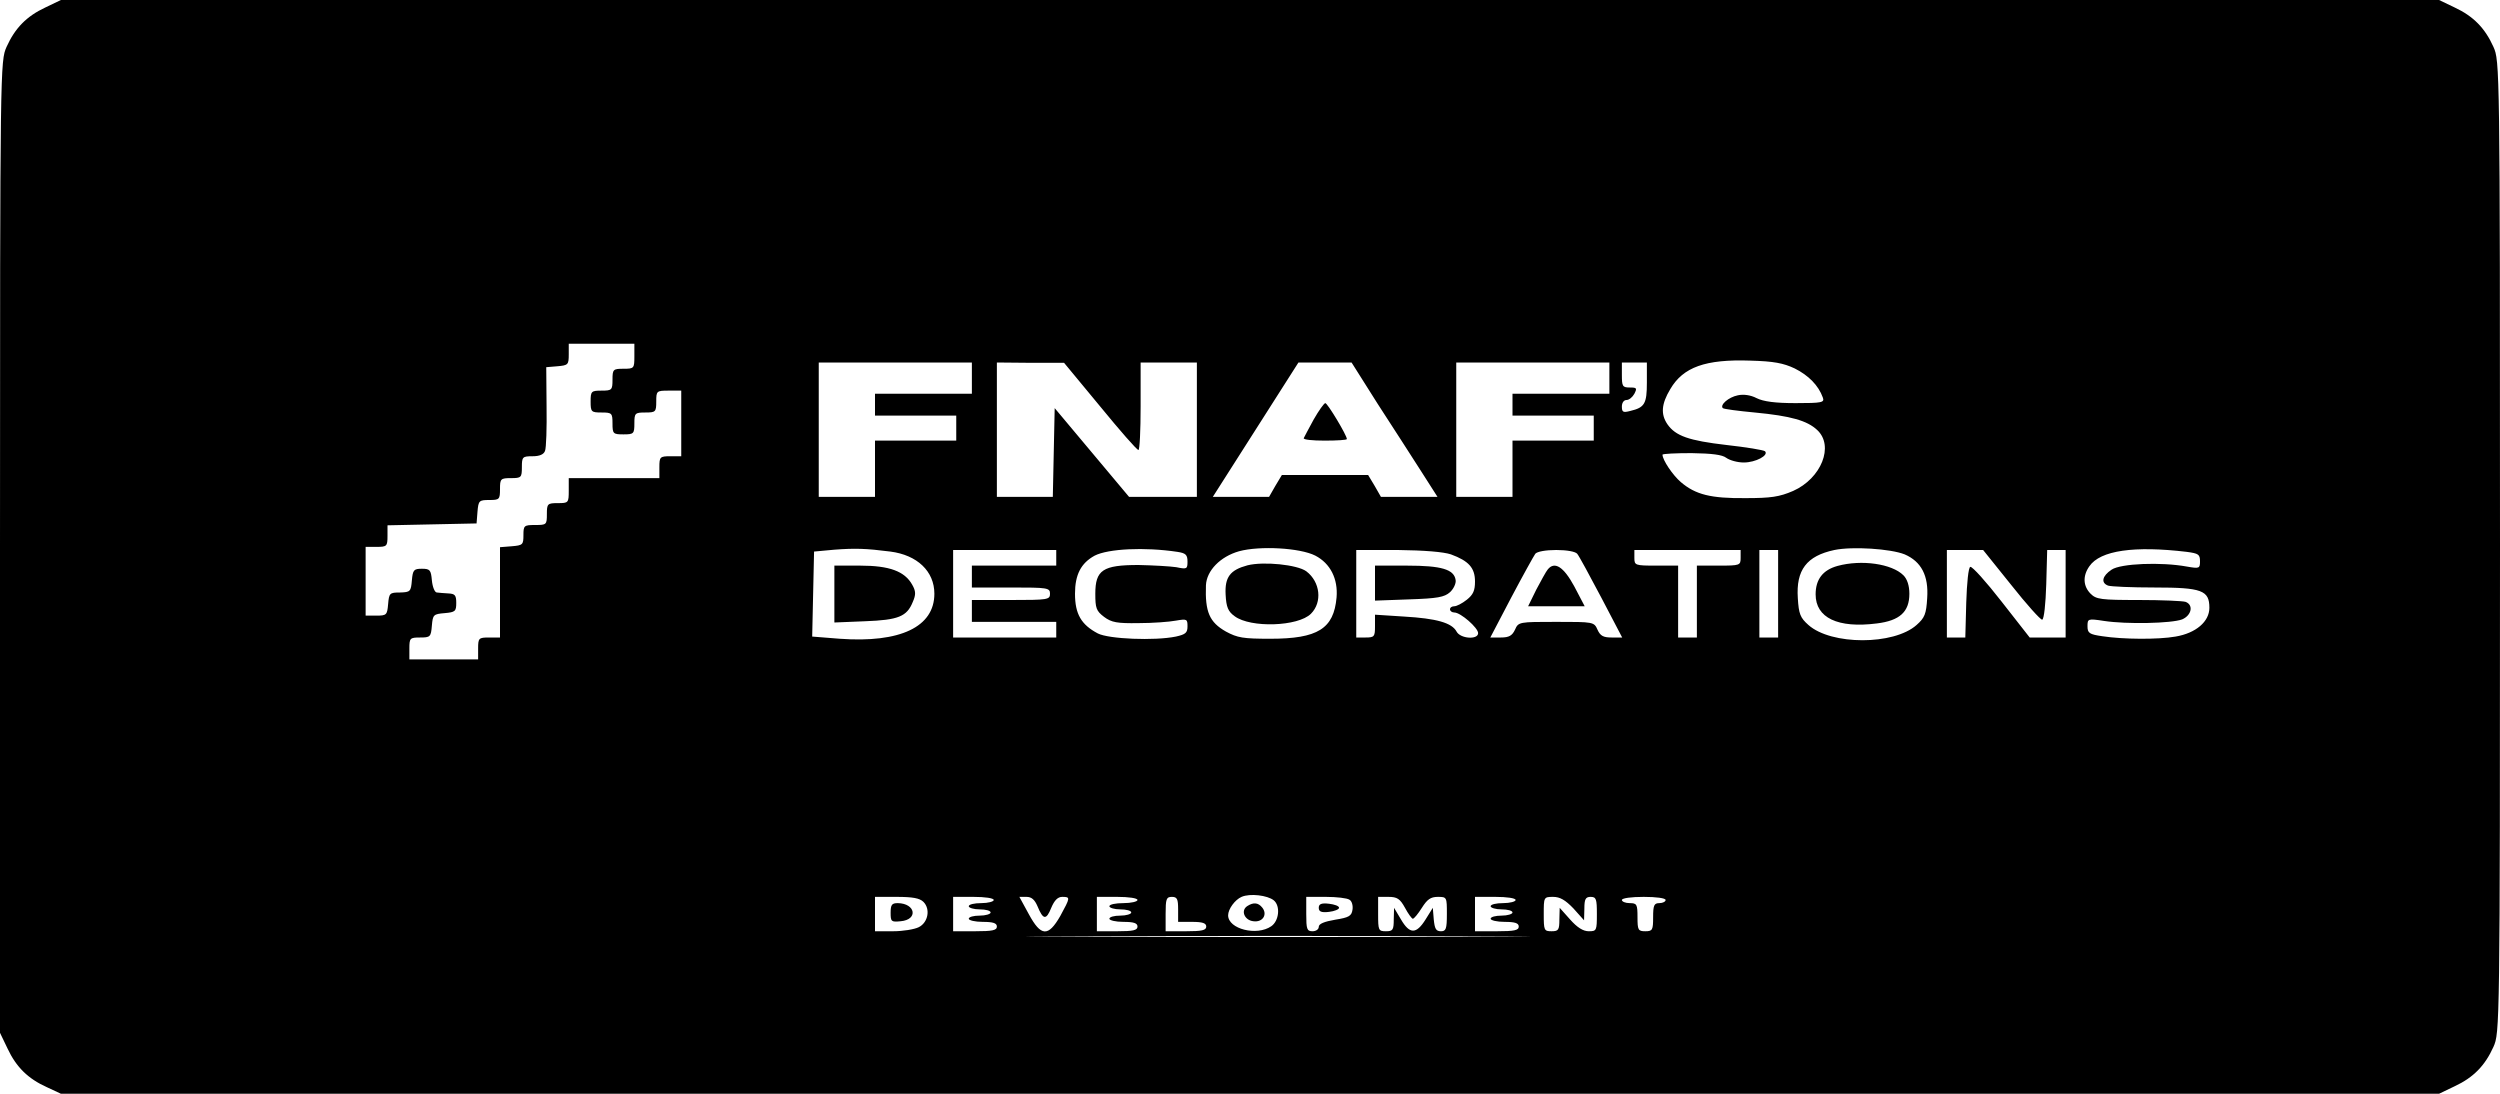 <?xml version="1.0" standalone="no"?>
<!DOCTYPE svg PUBLIC "-//W3C//DTD SVG 20010904//EN"
 "http://www.w3.org/TR/2001/REC-SVG-20010904/DTD/svg10.dtd">
<svg version="1.0" xmlns="http://www.w3.org/2000/svg"
 width="800pt" height="350pt" viewBox="0 0 800 350"
 preserveAspectRatio="xMidYMid meet">

<g transform="translate(0,350) scale(0.1,-0.1)"
fill="#000000" stroke="none">
<path d="M145 3476 c-60 -28 -97 -66 -124 -126 -20 -45 -21 -57 -21 -1600 l0
-1555 24 -50 c28 -60 66 -97 126 -124 l45 -21 3805 0 3805 0 50 24 c60 28 97
66 124 126 20 45 21 57 21 1600 0 1543 -1 1555 -21 1600 -27 60 -64 98 -124
126 l-50 24 -3805 0 -3805 0 -50 -24z m1885 -1116 c0 -39 -1 -40 -35 -40 -33
0 -35 -2 -35 -35 0 -33 -2 -35 -35 -35 -33 0 -35 -2 -35 -35 0 -33 2 -35 35
-35 33 0 35 -2 35 -35 0 -33 2 -35 35 -35 33 0 35 2 35 35 0 33 2 35 35 35 33
0 35 2 35 35 0 34 1 35 40 35 l40 0 0 -105 0 -105 -35 0 c-33 0 -35 -2 -35
-35 l0 -35 -145 0 -145 0 0 -40 c0 -39 -1 -40 -35 -40 -33 0 -35 -2 -35 -35 0
-34 -1 -35 -38 -35 -35 0 -37 -2 -37 -32 0 -31 -2 -33 -37 -36 l-38 -3 0 -145
0 -144 -35 0 c-33 0 -35 -2 -35 -35 l0 -35 -110 0 -110 0 0 35 c0 33 2 35 34
35 33 0 35 2 38 38 3 35 5 37 41 40 34 3 37 6 37 33 0 24 -4 29 -25 30 -14 1
-31 2 -37 3 -7 0 -14 18 -16 39 -3 33 -6 37 -32 37 -26 0 -29 -4 -32 -37 -3
-36 -5 -38 -38 -39 -33 0 -35 -2 -38 -37 -3 -35 -5 -37 -38 -37 l-34 0 0 110
0 110 35 0 c33 0 35 2 35 35 l0 34 143 3 142 3 3 38 c3 35 5 37 38 37 32 0 34
2 34 35 0 33 2 35 35 35 33 0 35 2 35 35 0 33 2 35 34 35 23 0 36 6 40 17 4 9
6 74 5 143 l-1 125 36 3 c34 3 36 5 36 38 l0 34 105 0 105 0 0 -40z m3713 -39
c44 -22 76 -54 90 -93 6 -16 -2 -18 -87 -18 -65 0 -103 5 -125 16 -19 10 -42
13 -60 9 -30 -6 -58 -31 -48 -41 3 -3 49 -9 102 -14 116 -11 168 -26 200 -56
55 -51 13 -155 -77 -195 -44 -19 -71 -23 -153 -23 -110 -1 -159 11 -206 51
-26 22 -59 71 -59 88 0 3 42 5 93 5 65 -1 98 -5 111 -15 11 -8 36 -15 56 -15
38 0 81 23 68 36 -5 4 -60 13 -123 20 -121 14 -163 29 -189 66 -22 32 -20 65
9 113 41 70 112 96 256 91 75 -2 106 -8 142 -25z m-2633 -31 l0 -50 -155 0
-155 0 0 -35 0 -35 130 0 130 0 0 -40 0 -40 -130 0 -130 0 0 -90 0 -90 -90 0
-90 0 0 215 0 215 245 0 245 0 0 -50z m410 -90 c63 -77 118 -140 123 -140 4 0
7 63 7 140 l0 140 90 0 90 0 0 -215 0 -215 -108 0 -109 0 -119 142 -119 142
-3 -142 -3 -142 -89 0 -90 0 0 215 0 215 108 -1 107 0 115 -139z m889 7 c47
-72 109 -169 138 -214 l53 -83 -90 0 -91 0 -20 35 -21 35 -138 0 -138 0 -21
-35 -20 -35 -90 0 -90 0 137 215 137 215 85 0 85 0 84 -133z m741 83 l0 -50
-155 0 -155 0 0 -35 0 -35 130 0 130 0 0 -40 0 -40 -130 0 -130 0 0 -90 0 -90
-90 0 -90 0 0 215 0 215 245 0 245 0 0 -50z m120 -14 c0 -68 -7 -80 -53 -91
-23 -6 -27 -4 -27 14 0 12 6 21 15 21 8 0 19 9 25 20 9 18 8 20 -15 20 -23 0
-25 4 -25 40 l0 40 40 0 40 0 0 -64z m-2421 -541 c86 -11 141 -63 141 -135 0
-106 -109 -158 -303 -144 l-88 7 3 136 3 136 65 6 c66 5 101 4 179 -6z m919
-1 c26 -4 32 -9 32 -31 0 -24 -2 -25 -36 -18 -20 3 -74 6 -121 7 -114 0 -138
-16 -138 -92 0 -46 3 -55 28 -74 24 -18 42 -21 110 -20 45 0 99 4 120 8 35 6
37 5 37 -18 0 -21 -6 -26 -37 -33 -68 -14 -215 -8 -250 10 -53 28 -73 62 -73
127 0 61 19 98 63 122 43 22 159 28 265 12z m441 -12 c48 -25 73 -74 68 -134
-9 -100 -60 -132 -212 -132 -87 0 -105 3 -142 23 -53 30 -67 63 -64 148 2 47
46 92 106 109 66 18 195 11 244 -14z m1886 4 c53 -23 77 -68 72 -140 -3 -51
-8 -63 -34 -86 -73 -65 -273 -65 -346 0 -26 23 -31 35 -34 86 -6 90 28 135
117 154 58 12 180 4 225 -14z m903 8 c37 -5 42 -8 42 -30 0 -23 -2 -24 -42
-17 -82 15 -212 10 -241 -10 -30 -20 -35 -42 -11 -51 9 -3 75 -6 148 -6 152 0
176 -9 176 -65 0 -44 -43 -81 -108 -92 -56 -10 -169 -9 -234 1 -42 6 -48 10
-48 32 0 24 1 25 53 17 72 -11 216 -8 250 5 30 13 37 46 11 56 -9 3 -76 6
-150 6 -121 0 -136 2 -154 20 -24 24 -26 57 -4 88 35 51 144 66 312 46z
m-3618 -19 l0 -25 -135 0 -135 0 0 -35 0 -35 125 0 c118 0 125 -1 125 -20 0
-19 -7 -20 -125 -20 l-125 0 0 -35 0 -35 135 0 135 0 0 -25 0 -25 -165 0 -165
0 0 140 0 140 165 0 165 0 0 -25z m1263 11 c57 -21 77 -43 77 -87 0 -29 -6
-42 -26 -58 -15 -12 -33 -21 -40 -21 -8 0 -14 -4 -14 -10 0 -5 6 -10 14 -10
20 0 76 -49 76 -66 0 -22 -57 -18 -69 5 -15 28 -64 42 -168 48 l-93 6 0 -37
c0 -33 -2 -36 -30 -36 l-30 0 0 140 0 140 133 0 c85 -1 146 -6 170 -14z m404
2 c6 -7 40 -70 77 -140 l67 -128 -34 0 c-26 0 -36 5 -45 25 -11 25 -13 25
-132 25 -119 0 -121 0 -132 -25 -9 -19 -19 -25 -45 -25 l-34 0 67 128 c37 70
72 133 77 140 6 7 33 12 67 12 34 0 61 -5 67 -12z m523 -13 c0 -24 -2 -25 -70
-25 l-70 0 0 -115 0 -115 -30 0 -30 0 0 115 0 115 -70 0 c-68 0 -70 1 -70 25
l0 25 170 0 170 0 0 -25z m120 -115 l0 -140 -30 0 -30 0 0 140 0 140 30 0 30
0 0 -140z m746 28 c49 -62 94 -112 99 -111 6 2 11 50 13 113 l3 110 29 0 30 0
0 -140 0 -140 -57 0 -58 0 -90 115 c-49 63 -94 113 -100 111 -6 -1 -11 -51
-13 -114 l-3 -112 -29 0 -30 0 0 140 0 140 58 0 58 0 90 -112z m-2360 -1009
c22 -18 17 -66 -8 -83 -46 -32 -138 -9 -138 35 0 20 22 50 43 59 27 12 83 5
103 -11z m-1121 -5 c23 -23 15 -66 -15 -81 -14 -7 -51 -13 -82 -13 l-58 0 0
55 0 55 69 0 c51 0 74 -4 86 -16z m225 6 c0 -5 -18 -10 -40 -10 -22 0 -40 -4
-40 -10 0 -5 16 -10 35 -10 19 0 35 -4 35 -10 0 -5 -16 -10 -35 -10 -19 0 -35
-4 -35 -10 0 -5 20 -10 45 -10 33 0 45 -4 45 -15 0 -12 -14 -15 -70 -15 l-70
0 0 55 0 55 65 0 c37 0 65 -4 65 -10z m140 -20 c18 -44 28 -45 44 -5 10 24 21
35 35 35 27 0 26 -2 -6 -61 -39 -68 -62 -66 -101 6 l-30 55 23 0 c16 0 26 -9
35 -30z m320 20 c0 -5 -20 -10 -45 -10 -25 0 -45 -4 -45 -10 0 -5 16 -10 35
-10 19 0 35 -4 35 -10 0 -5 -16 -10 -35 -10 -19 0 -35 -4 -35 -10 0 -5 20 -10
45 -10 33 0 45 -4 45 -15 0 -12 -14 -15 -65 -15 l-65 0 0 55 0 55 65 0 c37 0
65 -4 65 -10z m130 -30 l0 -40 45 0 c33 0 45 -4 45 -15 0 -12 -14 -15 -65 -15
l-65 0 0 55 c0 48 2 55 20 55 17 0 20 -7 20 -40z m548 31 c8 -4 12 -19 10 -32
-3 -20 -11 -25 -55 -32 -35 -6 -53 -13 -53 -23 0 -8 -9 -14 -20 -14 -18 0 -20
7 -20 55 l0 55 63 0 c34 0 68 -4 75 -9z m178 -26 c10 -19 22 -35 25 -35 4 0
17 16 29 35 17 27 28 35 51 35 29 0 29 -1 29 -55 0 -48 -3 -55 -19 -55 -16 0
-20 8 -23 38 l-3 37 -23 -37 c-30 -48 -51 -48 -79 0 l-22 37 -1 -37 c0 -34 -3
-38 -25 -38 -24 0 -25 3 -25 55 l0 55 33 0 c28 0 37 -6 53 -35z m354 25 c0 -5
-18 -10 -40 -10 -22 0 -40 -4 -40 -10 0 -5 16 -10 35 -10 19 0 35 -4 35 -10 0
-5 -16 -10 -35 -10 -19 0 -35 -4 -35 -10 0 -5 20 -10 45 -10 33 0 45 -4 45
-15 0 -12 -14 -15 -70 -15 l-70 0 0 55 0 55 65 0 c37 0 65 -4 65 -10z m185
-27 l34 -38 1 38 c0 30 4 37 20 37 18 0 20 -7 20 -55 0 -53 -1 -55 -26 -55
-18 0 -37 12 -60 38 l-33 37 -1 -37 c0 -34 -3 -38 -25 -38 -24 0 -25 3 -25 55
0 54 0 55 30 55 22 0 39 -10 65 -37z m295 27 c0 -5 -9 -10 -20 -10 -17 0 -20
-7 -20 -45 0 -41 -2 -45 -25 -45 -23 0 -25 4 -25 45 0 41 -2 45 -25 45 -14 0
-25 5 -25 10 0 6 30 10 70 10 40 0 70 -4 70 -10z m-588 -117 c-358 -2 -946 -2
-1305 0 -358 1 -65 2 653 2 718 0 1011 -1 652 -2z"/>
<path d="M4204 2158 c-16 -29 -30 -56 -32 -60 -2 -5 28 -8 67 -8 39 0 71 2 71
5 0 12 -62 115 -69 115 -4 0 -21 -24 -37 -52z"/>
<path d="M2670 1599 l0 -91 98 4 c107 4 134 15 153 62 10 23 10 34 -2 55 -24
43 -73 61 -166 61 l-83 0 0 -91z"/>
<path d="M3992 1691 c-56 -15 -73 -38 -70 -94 2 -40 8 -54 29 -69 51 -38 203
-33 244 8 37 37 30 102 -15 136 -29 21 -136 32 -188 19z"/>
<path d="M5880 1689 c-47 -13 -70 -43 -70 -91 0 -75 71 -109 196 -93 73 9 104
37 104 95 0 26 -7 47 -19 59 -37 37 -134 51 -211 30z"/>
<path d="M4400 1634 l0 -56 109 4 c91 3 113 7 131 23 11 10 20 28 18 39 -5 34
-45 46 -155 46 l-103 0 0 -56z"/>
<path d="M4953 1678 c-6 -7 -22 -37 -37 -65 l-26 -53 90 0 91 0 -33 63 c-34
63 -63 82 -85 55z"/>
<path d="M3992 601 c-23 -14 -10 -46 19 -49 30 -4 46 22 28 44 -13 16 -28 17
-47 5z"/>
<path d="M2850 579 c0 -28 2 -30 32 -27 57 5 48 57 -9 58 -19 0 -23 -5 -23
-31z"/>
<path d="M4220 595 c0 -12 8 -16 33 -13 17 2 32 8 32 13 0 6 -15 11 -32 13
-25 3 -33 -1 -33 -13z"/>
</g>
</svg>
